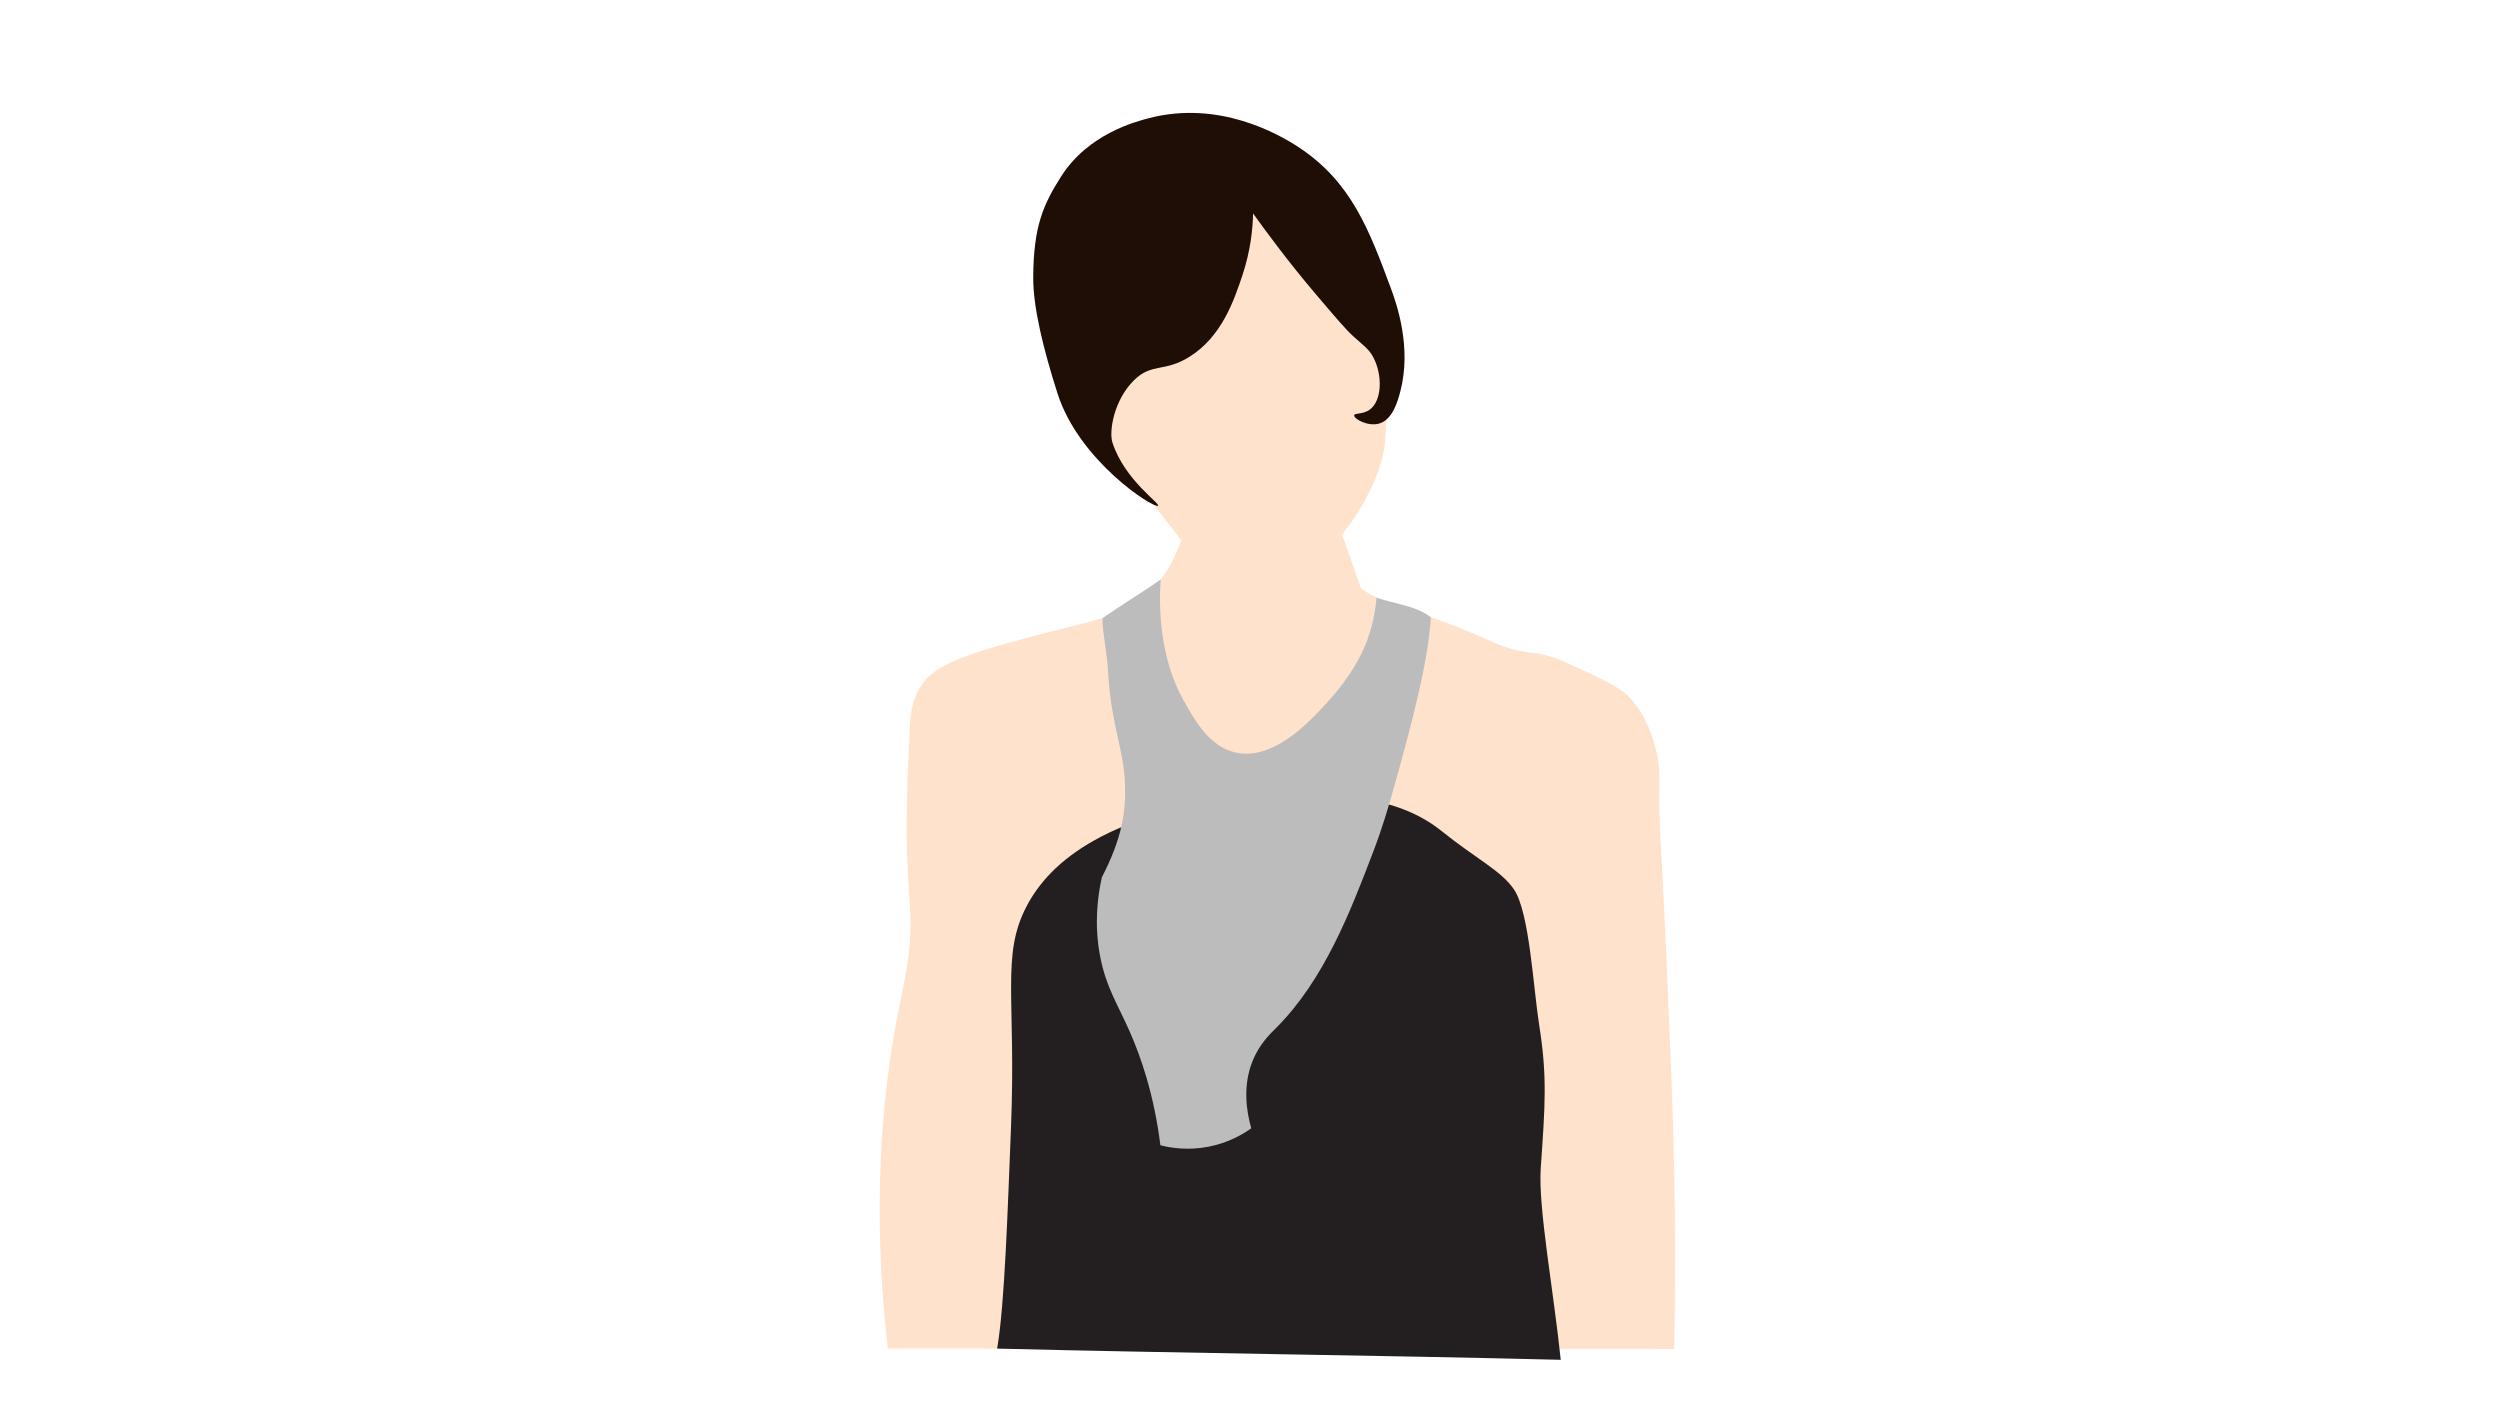 <?xml version="1.0" encoding="UTF-8"?>
<svg id="Layer_1" xmlns="http://www.w3.org/2000/svg" version="1.1" viewBox="0 0 1920 1080">
  <!-- Generator: Adobe Illustrator 29.0.0, SVG Export Plug-In . SVG Version: 2.1.0 Build 186)  -->
  <defs>
    <style>
      .st0 {
        fill: none;
      }

      .st1 {
        fill: #ffe2cc;
      }

      .st2 {
        fill: #231f20;
      }

      .st3 {
        fill: #1e0e06;
      }

      .st4 {
        fill: #bcbcbc;
      }
    </style>
  </defs>
  <path class="st1" d="M681.67,828.29c8.98-72.89,20.63-84.79,16.85-137.23-3.49-48.53-2.33-75.15,0-128.4.54-12.42,1.19-23.23,8.03-34.51,9.39-15.5,25.34-23.45,89.08-40.13,52.04-13.62,66.59-14.92,83.46-29.69,15.87-13.91,23.84-31.03,28.09-43.34-3.85-5.21-9.59-12.82-16.81-21.8-37.07-46.14-51.99-52.44-52.06-69.47-.06-13.29,9.01-13.19,28.79-46.89,14.13-24.06,10.58-25.94,24.82-52.41,17.61-32.72,29.18-54.22,52.92-63.61,5.24-2.07,26.68-9.73,45.68-.17,15.25,7.67,13.76,18.79,32.41,50.34,24.04,40.65,42.85,49.79,43.1,75.51.01,1.36-.28,8.67-.86,23.27-.78,19.63-1.19,29.53-1.9,33.79-2.66,16.06-8.41,27.63-12.76,36.37-4.09,8.23-10.36,19.05-19.83,30.51,4.67,13.29,9.34,26.57,14.01,39.86.16.45.31.9.47,1.34,8.76,7.81,30.99,14.63,53.76,22.53,11.36,3.94,16.4,5.14,48.52,19.29,25.68,11.32,30.58,4.23,54.6,15.07,38.29,17.28,44.08,21.18,50.17,27.93,12.69,14.07,16.93,29.71,19.48,39.13,4.1,15.11,1.86,18.9,3.1,58.27.47,15.03.63,9.03,2.93,56.72.12,2.58.89,18.41,1.72,37.58,3.66,83.87,5.49,125.81,6.38,171.7.67,34.48,1.05,80.81,0,136.17-201.33-.12-402.66-.24-603.99-.36-10.33-89.36-6.07-159.51-.18-207.38Z"/>
  <path class="st3" d="M882.7,90.67c-10.55,2.73-46.96,12.13-67.77,44.87-13.52,21.28-21.27,37.97-21.41,77.86-.08,22.61,7.72,54.57,18.67,88.81,16.55,51.77,73.49,88.24,77.13,86.24,2.51-1.37-25.62-19.55-35-48.69-2.64-8.2.86-32.01,16.48-47.62,13.69-13.68,23.42-5.91,43.04-18.32,24.68-15.61,34.03-43.55,40.29-62.27,6.49-19.41,8-36.38,8.24-47.62,10.72,14.97,27.68,37.87,47.62,61.36,15.73,18.52,23.59,27.78,29.31,32.97,8.21,7.45,12.04,9.68,15.57,16.48,6.97,13.45,6.54,32.81-2.74,39.75-5.39,4.04-11.85,2.44-12.11,4.49-.34,2.71,10.56,8.85,19.29,6.28,10.26-3.02,14.15-17.07,16.15-24.67,8.8-33.47-2.65-66.77-7.18-78.95-16.72-45.01-30.43-81.92-70.88-108.56-15.93-10.49-61.46-36.16-114.7-22.41Z"/>
  <path class="st0" d="M726.78,433.71"/>
  <path class="st2" d="M765.81,1035.72c5.85-33.91,8.18-109.03,10.65-170.35,3.96-98.54-7.73-131.51,11.83-169.12,17.96-34.54,62.26-72.98,179.76-86.33,30.25,2.99,94.66-7.4,138.88,28.15,27.11,21.79,45.76,30.39,55.73,44.89,11.98,17.43,14.81,74.98,19.45,104.36,6.29,39.82,4.55,61.17,1.18,109.98-2.06,29.83,9.98,95.01,15.37,147.04-141.52-3.55-291.32-5.08-432.84-8.62Z"/>
  <path class="st4" d="M845.05,735.28c-4.99-25.26-2.01-47.17,1.18-61.5,15.63-30.3,18.55-50.28,17.74-72.14-1.01-27.15-10.62-43.99-13.01-86.33-.85-15.06-4.7-32.51-4.24-40.54,13.4-9.46,31.31-20.25,44.71-29.72-1.57,20.4-.88,60,17.48,92.72,9,16.04,20.1,35.81,40.21,40.21,28.33,6.2,55.1-22.36,67.41-35.48,32.29-34.43,38.39-60.45,40.67-83.49,13.53,4.79,30.31,6.07,41.74,15.14-2.17,33.53-13.4,77.49-29.19,133.39-3.52,12.46-7.83,27.57-15.37,47.3-17.1,44.74-37.38,97.8-74.51,134.82-4.39,4.38-12.45,11.95-17.74,24.84-8.05,19.61-4.72,39.38-1.18,52.04-5.92,4.24-17.22,11.16-33.11,14.19-16.25,3.1-29.57.65-36.66-1.18-4.93-39.43-15.2-68.38-23.65-87.51-9.28-21.01-17.9-33.65-22.47-56.77Z"/>
</svg>
